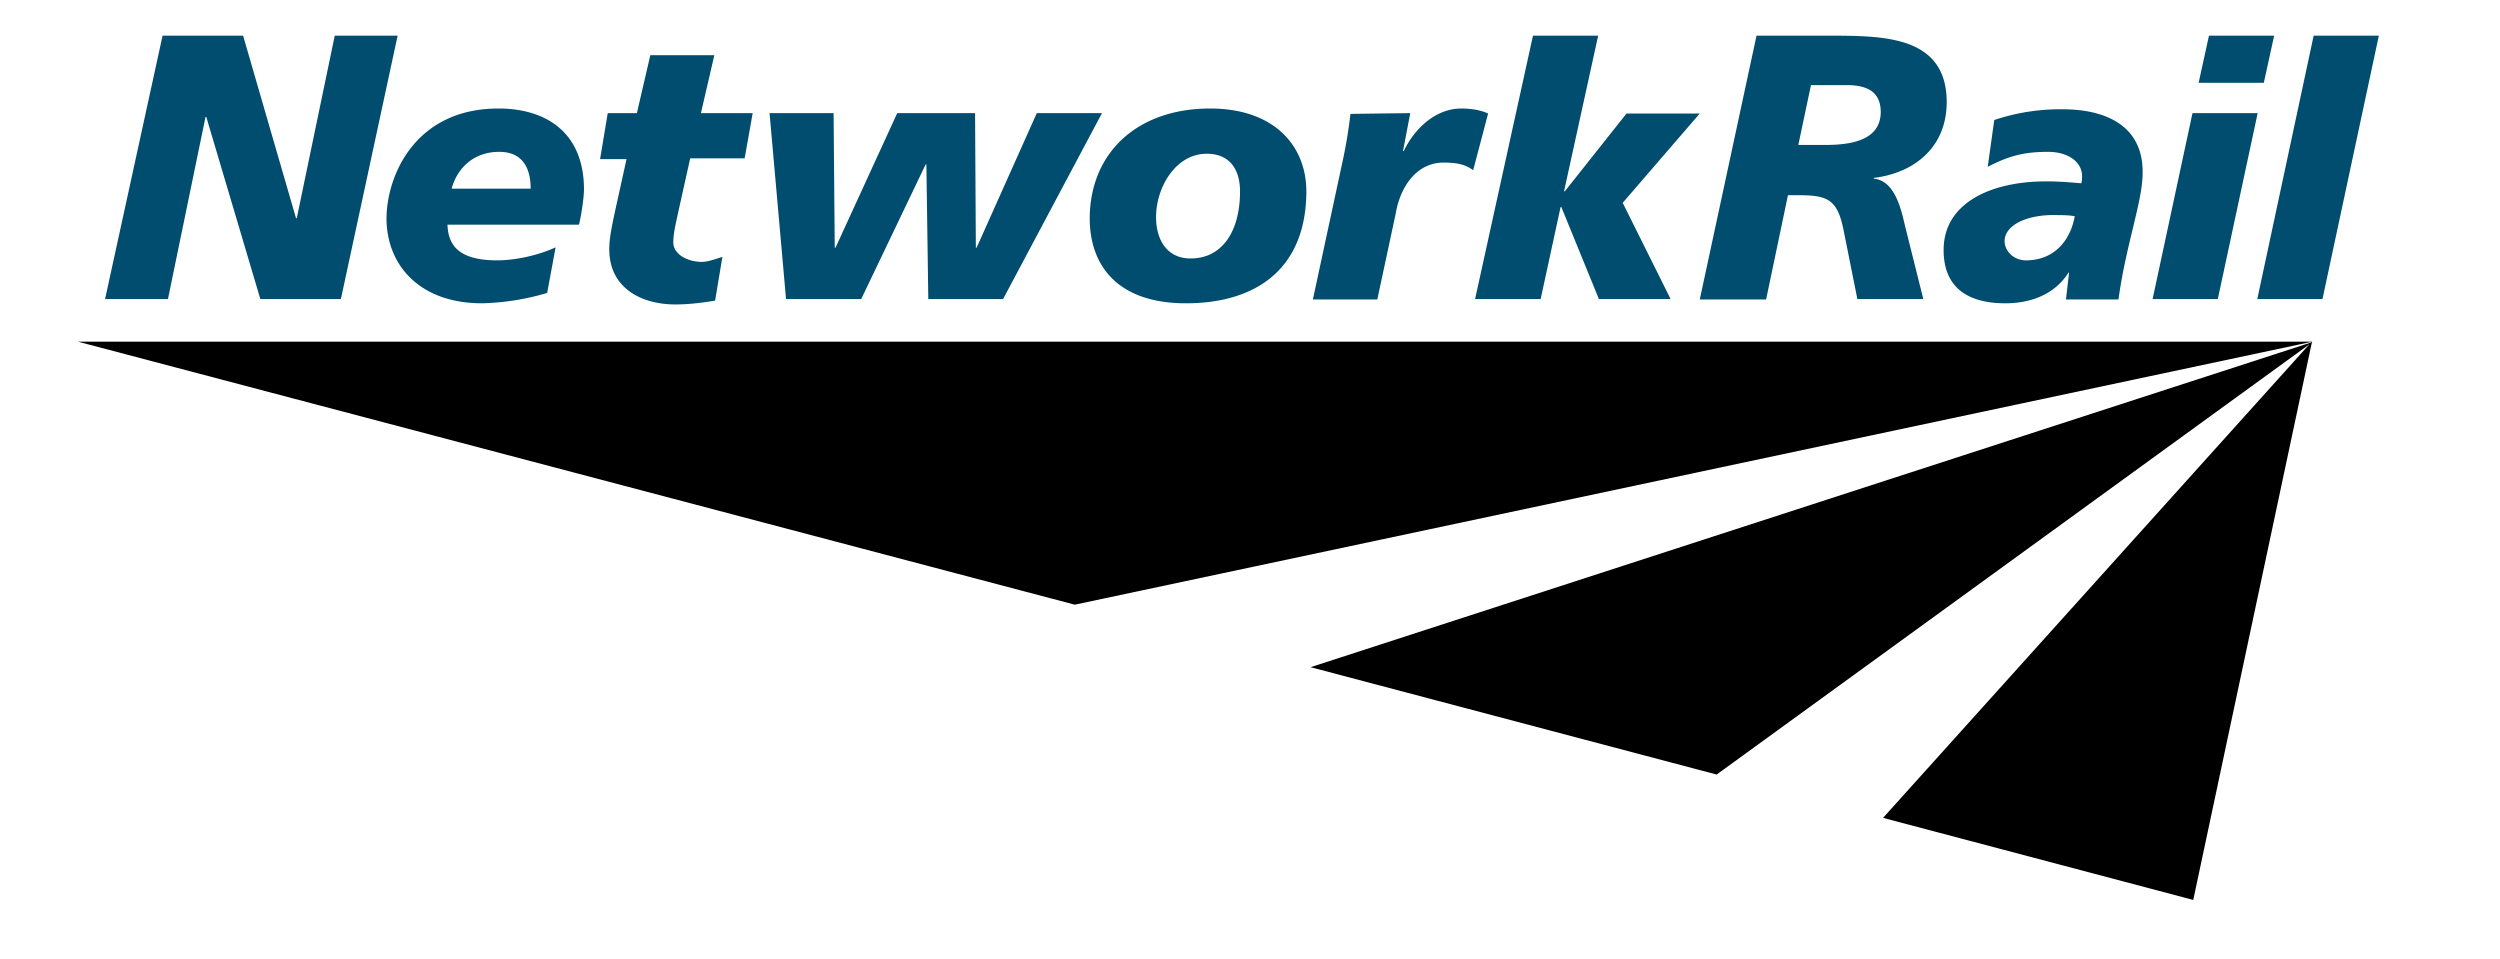 <svg xmlns="http://www.w3.org/2000/svg" viewBox="0 200 652 250">
  <title>Network Rail</title>
  <path d="M20.3 289.1h582.8l-322.8 68.6-260-68.6zM341.8 374l105.9 28 155.4-112.8L341.8 374zm149.3 39.3l80.9 21.4L603 289 491.1 413.3z" fill="current"/>
  <path d="M42.4 209.3h21l13.8 47.6h.2l9.9-47.6h16.4L88.9 278h-21l-14.1-47.5h-.2L43.8 278H27.4l15-68.7zM142.7 276.4a65 65 0 01-17 2.7c-16.2 0-24.9-9.9-24.9-22.2.1-11.3 7.6-28.6 29.2-28.6 12.7 0 22.3 6.5 22.3 21.1 0 1.9-.6 6.3-1.3 9.2h-34.3c.2 5.2 2.7 9.3 13 9.3 4.4 0 10.5-1.2 15.2-3.4l-2.2 11.9zm-4.3-27.2c0-5.2-2-9.6-8.2-9.6-7.2 0-11.2 4.9-12.4 9.6h20.6zM158.5 229.5h7.6l3.5-15.1h16.7l-3.5 15.1h13.5l-2.1 11.8H180l-3 13.5c-.8 3.7-1.4 6.1-1.4 8.4 0 3.3 4 5.1 7.4 5.1 1.7 0 3.7-.8 5.4-1.3l-1.9 11.4c-3.6.6-7 1-10.4 1-8.6 0-17.2-4.1-17.2-14.4 0-2.4.4-4.8 1.5-9.9l3-13.6h-6.9l2-12zM261.6 278h-19.5l-.5-35.1h-.2L224.6 278H205l-4.3-48.5h16.7l.3 35.1h.2l16.1-35.1h20.3l.2 35.1h.2l15.7-35.1h17L261.6 278zM309.3 279.1c-17.9 0-25.1-9.9-25.1-22.2.1-17.1 12.4-28.6 31.4-28.6 16.5 0 25.1 9.5 25.1 21.7-.1 20.3-13.3 29.1-31.4 29.1zm5.4-39c-8.1 0-13.2 8.8-13.2 16.5 0 6.6 3.4 10.9 9.1 10.8 7.8 0 12.8-6.6 12.8-17.5 0-5.1-2.2-9.8-8.7-9.8zM367.8 229.5l-1.9 9.9h.2c2.7-5.7 8.2-11.1 15-11.1 2.2 0 4.8.3 7 1.3l-3.9 14.8c-2.1-1.6-4.5-2-7.7-2-7 0-11.3 6.2-12.5 13.3l-4.8 22.4h-16.8l7.7-35.8c.9-4.1 1.6-8.3 2.1-12.6l15.6-.2zM399.8 209.3h17l-8.9 40.6h.2l16.1-20.3h19.1l-20.1 23.3 12.5 25.1H417l-9.8-24h-.2l-5.2 24h-17.1l15.1-68.7zM458.1 209.3H479c13.1.1 28.8.5 28.7 17.5-.1 11.7-8.5 18.3-19 19.6v.2c5.4.5 7.1 7.8 8.1 12.2l4.8 19.2h-17.2l-3.5-17.5c-1.7-9-4.5-9.6-12.7-9.6h-1.9l-5.7 27.2h-17.3l14.8-68.8zm10.9 28.5h7.2c8 0 14.2-1.9 14.3-8.5 0-4.9-2.9-7-8.5-7.1h-9.7l-3.3 15.6zM539.6 271.2l-.2-.2v.2c-3.6 5.6-9.8 7.9-16.4 7.9-10.4 0-16.2-4.6-16.1-14.1.1-11.9 12-17.7 26.8-17.7 3.4 0 6.7.3 9.1.5.2-.7.2-1.3.2-1.9 0-3.5-3.4-6.3-8.9-6.3-6.1 0-10.1 1-15.7 3.9l1.7-12.2a54 54 0 0117.8-2.8c11.6 0 21 4.5 20.9 16.5 0 7.6-4.3 18.5-6.3 33.1h-13.7l.8-6.9zm-11.2-3.3c7.1 0 11.5-4.9 12.7-11.5-1.4-.3-3.5-.3-4.4-.3-8-.3-13.9 2.6-13.9 6.8 0 2.4 2.2 5 5.6 5zM571.8 229.5h17L578.4 278h-17l10.4-48.5zm4.3-20.2h17l-2.7 12.3h-17l2.7-12.3zM603.4 209.3h17L605.7 278h-17l14.7-68.7z" fill="#004D6F"/>
</svg>
